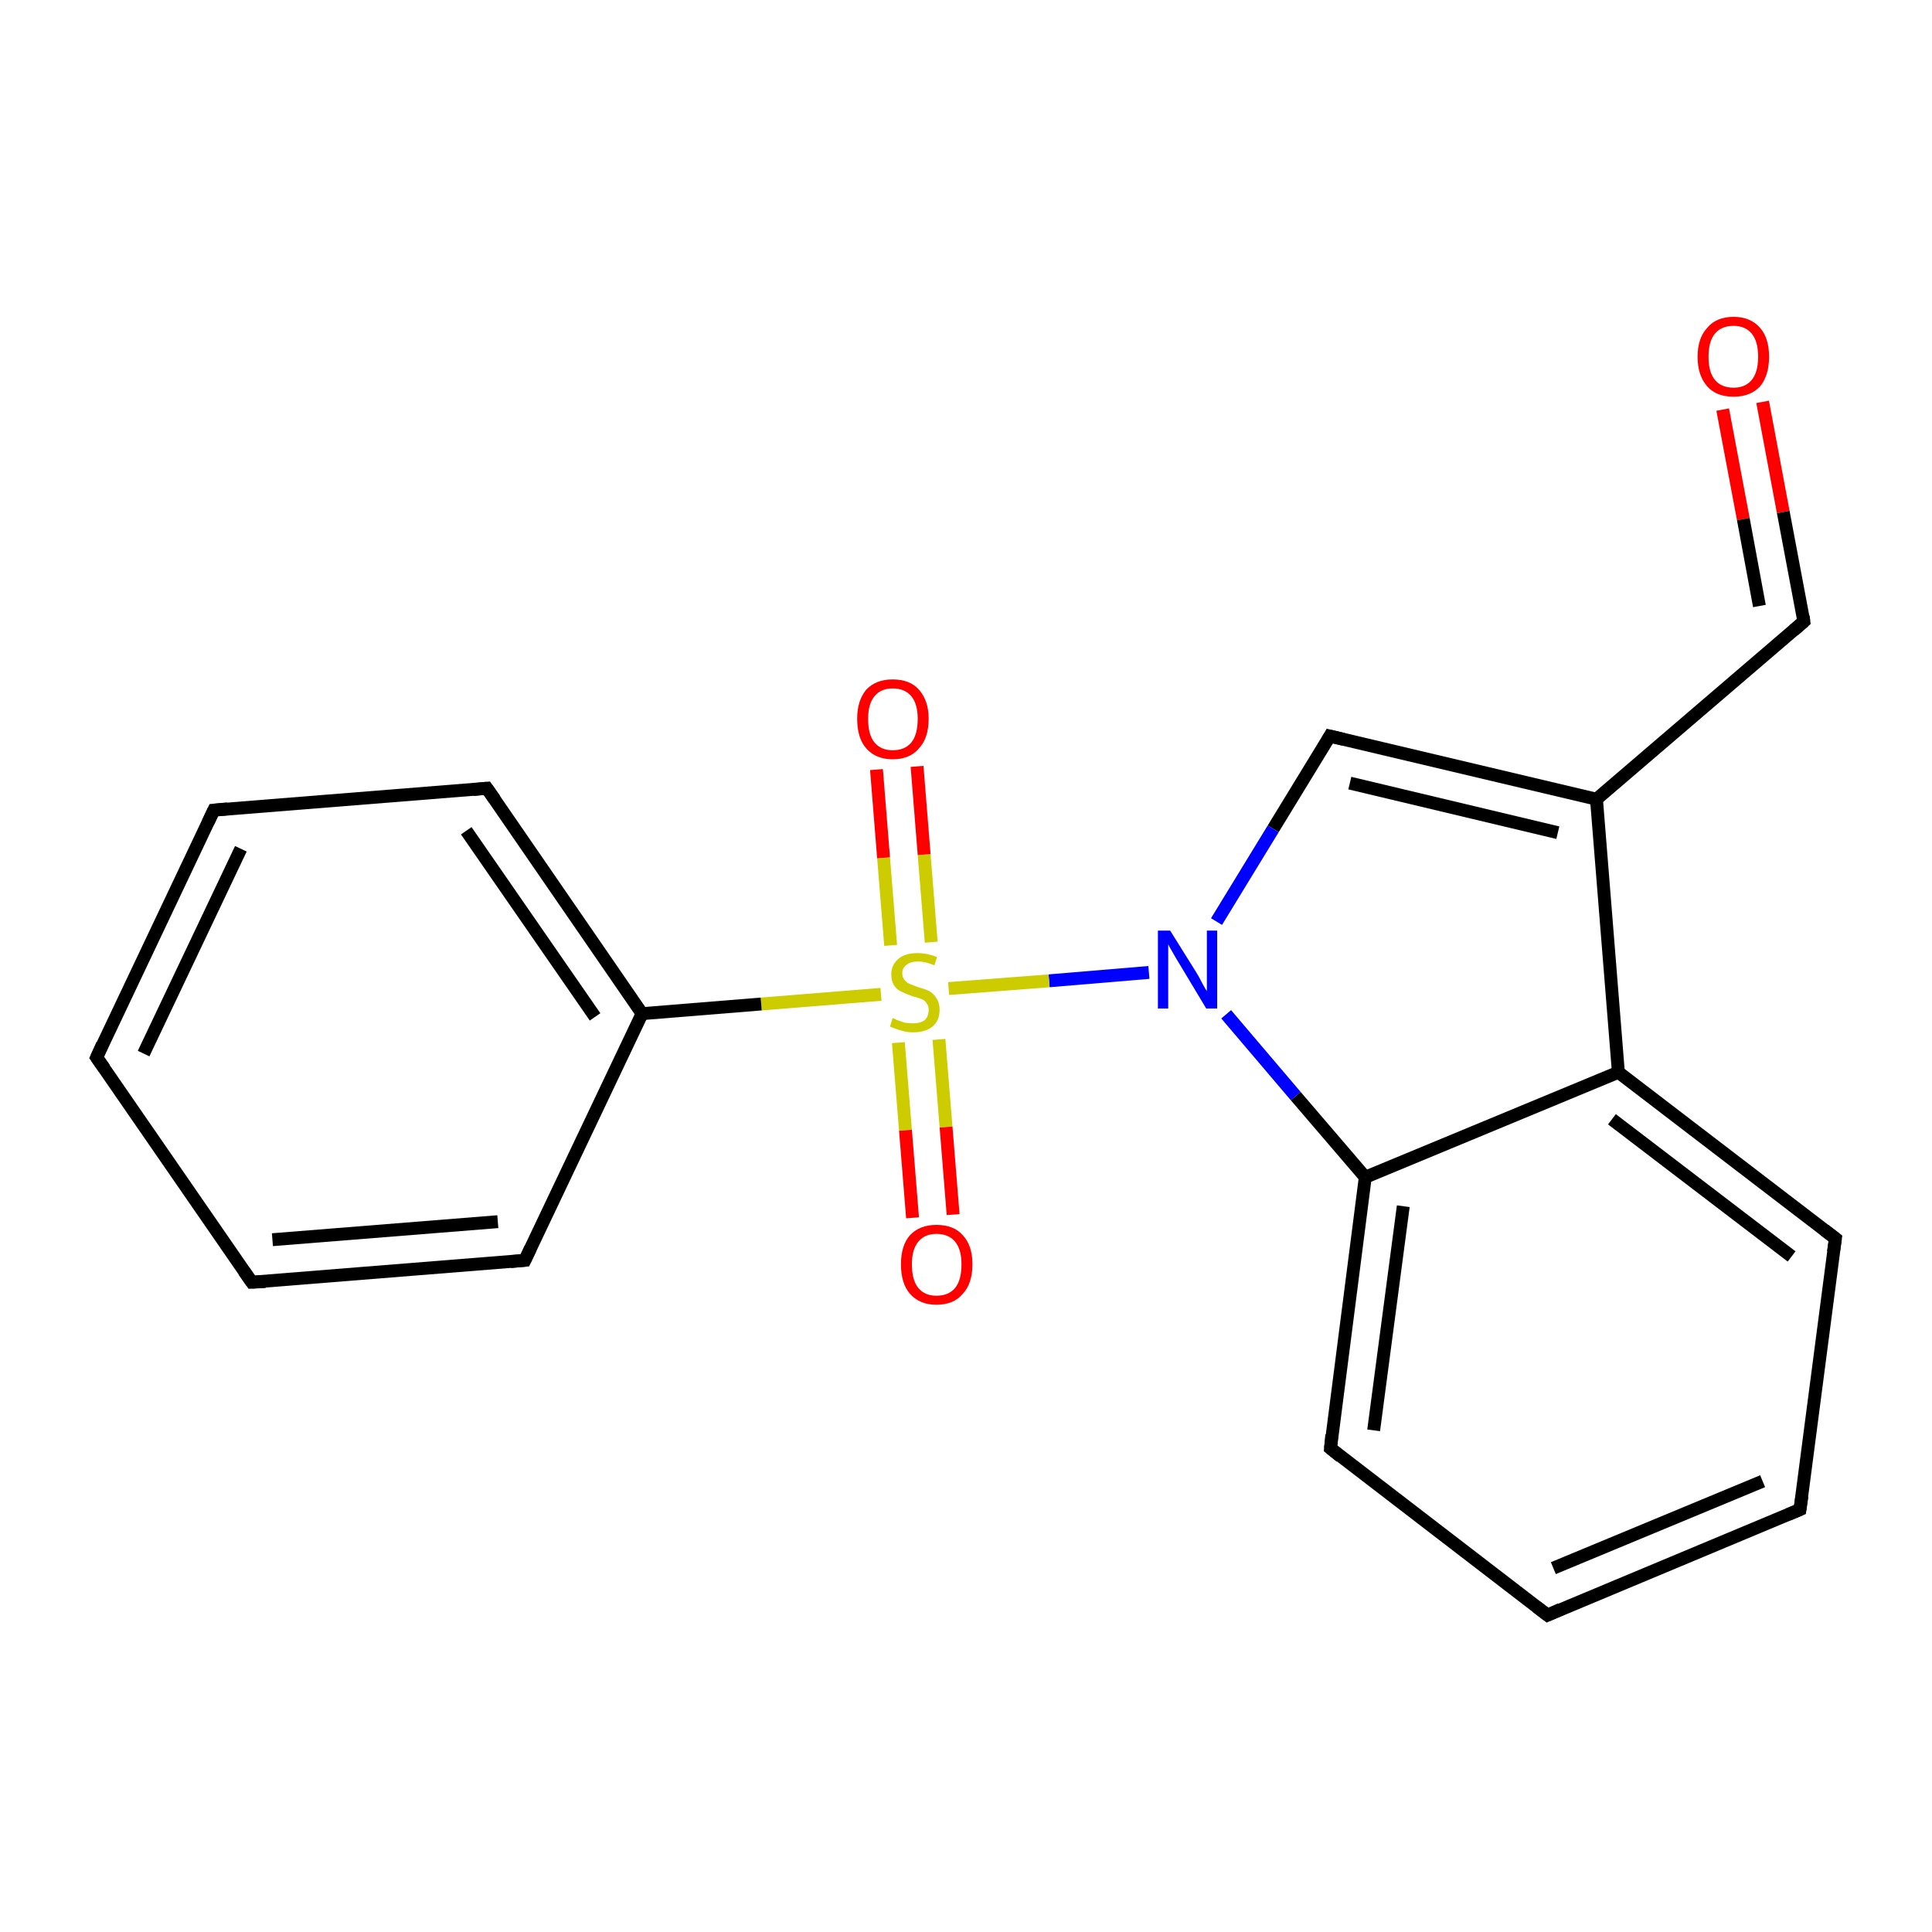 <?xml version='1.0' encoding='iso-8859-1'?>
<svg version='1.1' baseProfile='full'
              xmlns='http://www.w3.org/2000/svg'
                      xmlns:rdkit='http://www.rdkit.org/xml'
                      xmlns:xlink='http://www.w3.org/1999/xlink'
                  xml:space='preserve'
width='300px' height='300px' viewBox='0 0 300 300'>
<!-- END OF HEADER -->
<rect style='opacity:1.0;fill:#FFFFFF;stroke:none' width='300.0' height='300.0' x='0.0' y='0.0'> </rect>
<path class='bond-0 atom-0 atom-1' d='M 273.7,62.4 L 276.9,79.5' style='fill:none;fill-rule:evenodd;stroke:#FF0000;stroke-width:2.0px;stroke-linecap:butt;stroke-linejoin:miter;stroke-opacity:1' />
<path class='bond-0 atom-0 atom-1' d='M 276.9,79.5 L 280.1,96.5' style='fill:none;fill-rule:evenodd;stroke:#000000;stroke-width:2.0px;stroke-linecap:butt;stroke-linejoin:miter;stroke-opacity:1' />
<path class='bond-0 atom-0 atom-1' d='M 267.5,63.6 L 270.7,80.6' style='fill:none;fill-rule:evenodd;stroke:#FF0000;stroke-width:2.0px;stroke-linecap:butt;stroke-linejoin:miter;stroke-opacity:1' />
<path class='bond-0 atom-0 atom-1' d='M 270.7,80.6 L 273.2,94.1' style='fill:none;fill-rule:evenodd;stroke:#000000;stroke-width:2.0px;stroke-linecap:butt;stroke-linejoin:miter;stroke-opacity:1' />
<path class='bond-1 atom-1 atom-2' d='M 280.1,96.5 L 247.9,124.1' style='fill:none;fill-rule:evenodd;stroke:#000000;stroke-width:2.0px;stroke-linecap:butt;stroke-linejoin:miter;stroke-opacity:1' />
<path class='bond-2 atom-2 atom-3' d='M 247.9,124.1 L 206.5,114.3' style='fill:none;fill-rule:evenodd;stroke:#000000;stroke-width:2.0px;stroke-linecap:butt;stroke-linejoin:miter;stroke-opacity:1' />
<path class='bond-2 atom-2 atom-3' d='M 241.9,129.3 L 209.6,121.6' style='fill:none;fill-rule:evenodd;stroke:#000000;stroke-width:2.0px;stroke-linecap:butt;stroke-linejoin:miter;stroke-opacity:1' />
<path class='bond-3 atom-3 atom-4' d='M 206.5,114.3 L 197.7,128.7' style='fill:none;fill-rule:evenodd;stroke:#000000;stroke-width:2.0px;stroke-linecap:butt;stroke-linejoin:miter;stroke-opacity:1' />
<path class='bond-3 atom-3 atom-4' d='M 197.7,128.7 L 188.9,143.1' style='fill:none;fill-rule:evenodd;stroke:#0000FF;stroke-width:2.0px;stroke-linecap:butt;stroke-linejoin:miter;stroke-opacity:1' />
<path class='bond-4 atom-4 atom-5' d='M 178.4,151.0 L 162.9,152.3' style='fill:none;fill-rule:evenodd;stroke:#0000FF;stroke-width:2.0px;stroke-linecap:butt;stroke-linejoin:miter;stroke-opacity:1' />
<path class='bond-4 atom-4 atom-5' d='M 162.9,152.3 L 147.3,153.5' style='fill:none;fill-rule:evenodd;stroke:#CCCC00;stroke-width:2.0px;stroke-linecap:butt;stroke-linejoin:miter;stroke-opacity:1' />
<path class='bond-5 atom-5 atom-6' d='M 139.5,161.9 L 140.6,175.5' style='fill:none;fill-rule:evenodd;stroke:#CCCC00;stroke-width:2.0px;stroke-linecap:butt;stroke-linejoin:miter;stroke-opacity:1' />
<path class='bond-5 atom-5 atom-6' d='M 140.6,175.5 L 141.7,189.1' style='fill:none;fill-rule:evenodd;stroke:#FF0000;stroke-width:2.0px;stroke-linecap:butt;stroke-linejoin:miter;stroke-opacity:1' />
<path class='bond-5 atom-5 atom-6' d='M 145.8,161.4 L 146.9,175.0' style='fill:none;fill-rule:evenodd;stroke:#CCCC00;stroke-width:2.0px;stroke-linecap:butt;stroke-linejoin:miter;stroke-opacity:1' />
<path class='bond-5 atom-5 atom-6' d='M 146.9,175.0 L 148.0,188.6' style='fill:none;fill-rule:evenodd;stroke:#FF0000;stroke-width:2.0px;stroke-linecap:butt;stroke-linejoin:miter;stroke-opacity:1' />
<path class='bond-6 atom-5 atom-7' d='M 144.6,146.3 L 143.5,132.7' style='fill:none;fill-rule:evenodd;stroke:#CCCC00;stroke-width:2.0px;stroke-linecap:butt;stroke-linejoin:miter;stroke-opacity:1' />
<path class='bond-6 atom-5 atom-7' d='M 143.5,132.7 L 142.4,119.0' style='fill:none;fill-rule:evenodd;stroke:#FF0000;stroke-width:2.0px;stroke-linecap:butt;stroke-linejoin:miter;stroke-opacity:1' />
<path class='bond-6 atom-5 atom-7' d='M 138.3,146.8 L 137.2,133.2' style='fill:none;fill-rule:evenodd;stroke:#CCCC00;stroke-width:2.0px;stroke-linecap:butt;stroke-linejoin:miter;stroke-opacity:1' />
<path class='bond-6 atom-5 atom-7' d='M 137.2,133.2 L 136.1,119.5' style='fill:none;fill-rule:evenodd;stroke:#FF0000;stroke-width:2.0px;stroke-linecap:butt;stroke-linejoin:miter;stroke-opacity:1' />
<path class='bond-7 atom-5 atom-8' d='M 136.8,154.4 L 118.2,155.9' style='fill:none;fill-rule:evenodd;stroke:#CCCC00;stroke-width:2.0px;stroke-linecap:butt;stroke-linejoin:miter;stroke-opacity:1' />
<path class='bond-7 atom-5 atom-8' d='M 118.2,155.9 L 99.7,157.4' style='fill:none;fill-rule:evenodd;stroke:#000000;stroke-width:2.0px;stroke-linecap:butt;stroke-linejoin:miter;stroke-opacity:1' />
<path class='bond-8 atom-8 atom-9' d='M 99.7,157.4 L 75.6,122.4' style='fill:none;fill-rule:evenodd;stroke:#000000;stroke-width:2.0px;stroke-linecap:butt;stroke-linejoin:miter;stroke-opacity:1' />
<path class='bond-8 atom-8 atom-9' d='M 92.4,157.9 L 72.4,129.0' style='fill:none;fill-rule:evenodd;stroke:#000000;stroke-width:2.0px;stroke-linecap:butt;stroke-linejoin:miter;stroke-opacity:1' />
<path class='bond-9 atom-9 atom-10' d='M 75.6,122.4 L 33.2,125.8' style='fill:none;fill-rule:evenodd;stroke:#000000;stroke-width:2.0px;stroke-linecap:butt;stroke-linejoin:miter;stroke-opacity:1' />
<path class='bond-10 atom-10 atom-11' d='M 33.2,125.8 L 15.0,164.2' style='fill:none;fill-rule:evenodd;stroke:#000000;stroke-width:2.0px;stroke-linecap:butt;stroke-linejoin:miter;stroke-opacity:1' />
<path class='bond-10 atom-10 atom-11' d='M 37.4,131.8 L 22.3,163.6' style='fill:none;fill-rule:evenodd;stroke:#000000;stroke-width:2.0px;stroke-linecap:butt;stroke-linejoin:miter;stroke-opacity:1' />
<path class='bond-11 atom-11 atom-12' d='M 15.0,164.2 L 39.1,199.1' style='fill:none;fill-rule:evenodd;stroke:#000000;stroke-width:2.0px;stroke-linecap:butt;stroke-linejoin:miter;stroke-opacity:1' />
<path class='bond-12 atom-12 atom-13' d='M 39.1,199.1 L 81.5,195.7' style='fill:none;fill-rule:evenodd;stroke:#000000;stroke-width:2.0px;stroke-linecap:butt;stroke-linejoin:miter;stroke-opacity:1' />
<path class='bond-12 atom-12 atom-13' d='M 42.3,192.5 L 77.3,189.7' style='fill:none;fill-rule:evenodd;stroke:#000000;stroke-width:2.0px;stroke-linecap:butt;stroke-linejoin:miter;stroke-opacity:1' />
<path class='bond-13 atom-4 atom-14' d='M 190.4,157.5 L 201.2,170.2' style='fill:none;fill-rule:evenodd;stroke:#0000FF;stroke-width:2.0px;stroke-linecap:butt;stroke-linejoin:miter;stroke-opacity:1' />
<path class='bond-13 atom-4 atom-14' d='M 201.2,170.2 L 212.0,182.8' style='fill:none;fill-rule:evenodd;stroke:#000000;stroke-width:2.0px;stroke-linecap:butt;stroke-linejoin:miter;stroke-opacity:1' />
<path class='bond-14 atom-14 atom-15' d='M 212.0,182.8 L 206.6,224.9' style='fill:none;fill-rule:evenodd;stroke:#000000;stroke-width:2.0px;stroke-linecap:butt;stroke-linejoin:miter;stroke-opacity:1' />
<path class='bond-14 atom-14 atom-15' d='M 217.9,187.3 L 213.3,222.1' style='fill:none;fill-rule:evenodd;stroke:#000000;stroke-width:2.0px;stroke-linecap:butt;stroke-linejoin:miter;stroke-opacity:1' />
<path class='bond-15 atom-15 atom-16' d='M 206.6,224.9 L 240.3,250.8' style='fill:none;fill-rule:evenodd;stroke:#000000;stroke-width:2.0px;stroke-linecap:butt;stroke-linejoin:miter;stroke-opacity:1' />
<path class='bond-16 atom-16 atom-17' d='M 240.3,250.8 L 279.5,234.4' style='fill:none;fill-rule:evenodd;stroke:#000000;stroke-width:2.0px;stroke-linecap:butt;stroke-linejoin:miter;stroke-opacity:1' />
<path class='bond-16 atom-16 atom-17' d='M 241.2,243.5 L 273.7,230.0' style='fill:none;fill-rule:evenodd;stroke:#000000;stroke-width:2.0px;stroke-linecap:butt;stroke-linejoin:miter;stroke-opacity:1' />
<path class='bond-17 atom-17 atom-18' d='M 279.5,234.4 L 285.0,192.3' style='fill:none;fill-rule:evenodd;stroke:#000000;stroke-width:2.0px;stroke-linecap:butt;stroke-linejoin:miter;stroke-opacity:1' />
<path class='bond-18 atom-18 atom-19' d='M 285.0,192.3 L 251.3,166.5' style='fill:none;fill-rule:evenodd;stroke:#000000;stroke-width:2.0px;stroke-linecap:butt;stroke-linejoin:miter;stroke-opacity:1' />
<path class='bond-18 atom-18 atom-19' d='M 278.2,195.1 L 250.3,173.8' style='fill:none;fill-rule:evenodd;stroke:#000000;stroke-width:2.0px;stroke-linecap:butt;stroke-linejoin:miter;stroke-opacity:1' />
<path class='bond-19 atom-19 atom-2' d='M 251.3,166.5 L 247.9,124.1' style='fill:none;fill-rule:evenodd;stroke:#000000;stroke-width:2.0px;stroke-linecap:butt;stroke-linejoin:miter;stroke-opacity:1' />
<path class='bond-20 atom-13 atom-8' d='M 81.5,195.7 L 99.7,157.4' style='fill:none;fill-rule:evenodd;stroke:#000000;stroke-width:2.0px;stroke-linecap:butt;stroke-linejoin:miter;stroke-opacity:1' />
<path class='bond-21 atom-19 atom-14' d='M 251.3,166.5 L 212.0,182.8' style='fill:none;fill-rule:evenodd;stroke:#000000;stroke-width:2.0px;stroke-linecap:butt;stroke-linejoin:miter;stroke-opacity:1' />
<path d='M 280.0,95.7 L 280.1,96.5 L 278.5,97.9' style='fill:none;stroke:#000000;stroke-width:2.0px;stroke-linecap:butt;stroke-linejoin:miter;stroke-miterlimit:10;stroke-opacity:1;' />
<path d='M 208.6,114.8 L 206.5,114.3 L 206.1,115.0' style='fill:none;stroke:#000000;stroke-width:2.0px;stroke-linecap:butt;stroke-linejoin:miter;stroke-miterlimit:10;stroke-opacity:1;' />
<path d='M 76.8,124.1 L 75.6,122.4 L 73.5,122.6' style='fill:none;stroke:#000000;stroke-width:2.0px;stroke-linecap:butt;stroke-linejoin:miter;stroke-miterlimit:10;stroke-opacity:1;' />
<path d='M 35.3,125.6 L 33.2,125.8 L 32.3,127.7' style='fill:none;stroke:#000000;stroke-width:2.0px;stroke-linecap:butt;stroke-linejoin:miter;stroke-miterlimit:10;stroke-opacity:1;' />
<path d='M 15.9,162.2 L 15.0,164.2 L 16.2,165.9' style='fill:none;stroke:#000000;stroke-width:2.0px;stroke-linecap:butt;stroke-linejoin:miter;stroke-miterlimit:10;stroke-opacity:1;' />
<path d='M 37.9,197.4 L 39.1,199.1 L 41.2,199.0' style='fill:none;stroke:#000000;stroke-width:2.0px;stroke-linecap:butt;stroke-linejoin:miter;stroke-miterlimit:10;stroke-opacity:1;' />
<path d='M 79.3,195.9 L 81.5,195.7 L 82.4,193.8' style='fill:none;stroke:#000000;stroke-width:2.0px;stroke-linecap:butt;stroke-linejoin:miter;stroke-miterlimit:10;stroke-opacity:1;' />
<path d='M 206.8,222.8 L 206.6,224.9 L 208.2,226.2' style='fill:none;stroke:#000000;stroke-width:2.0px;stroke-linecap:butt;stroke-linejoin:miter;stroke-miterlimit:10;stroke-opacity:1;' />
<path d='M 238.6,249.5 L 240.3,250.8 L 242.3,249.9' style='fill:none;stroke:#000000;stroke-width:2.0px;stroke-linecap:butt;stroke-linejoin:miter;stroke-miterlimit:10;stroke-opacity:1;' />
<path d='M 277.6,235.2 L 279.5,234.4 L 279.8,232.3' style='fill:none;stroke:#000000;stroke-width:2.0px;stroke-linecap:butt;stroke-linejoin:miter;stroke-miterlimit:10;stroke-opacity:1;' />
<path d='M 284.7,194.4 L 285.0,192.3 L 283.3,191.0' style='fill:none;stroke:#000000;stroke-width:2.0px;stroke-linecap:butt;stroke-linejoin:miter;stroke-miterlimit:10;stroke-opacity:1;' />
<path class='atom-0' d='M 263.6 55.4
Q 263.6 52.5, 265.1 50.9
Q 266.5 49.2, 269.2 49.2
Q 271.8 49.2, 273.3 50.9
Q 274.7 52.5, 274.7 55.4
Q 274.7 58.3, 273.3 60.0
Q 271.8 61.6, 269.2 61.6
Q 266.5 61.6, 265.1 60.0
Q 263.6 58.3, 263.6 55.4
M 269.2 60.2
Q 271.0 60.2, 272.0 59.0
Q 273.0 57.8, 273.0 55.4
Q 273.0 53.0, 272.0 51.8
Q 271.0 50.6, 269.2 50.6
Q 267.3 50.6, 266.3 51.8
Q 265.3 53.0, 265.3 55.4
Q 265.3 57.8, 266.3 59.0
Q 267.3 60.2, 269.2 60.2
' fill='#FF0000'/>
<path class='atom-4' d='M 181.7 144.5
L 185.7 150.9
Q 186.1 151.5, 186.7 152.7
Q 187.3 153.8, 187.4 153.9
L 187.4 144.5
L 189.0 144.5
L 189.0 156.6
L 187.3 156.6
L 183.1 149.6
Q 182.6 148.8, 182.1 147.9
Q 181.5 146.9, 181.4 146.6
L 181.4 156.6
L 179.8 156.6
L 179.8 144.5
L 181.7 144.5
' fill='#0000FF'/>
<path class='atom-5' d='M 138.6 158.1
Q 138.8 158.1, 139.3 158.4
Q 139.9 158.6, 140.5 158.8
Q 141.1 158.9, 141.8 158.9
Q 142.9 158.9, 143.6 158.4
Q 144.2 157.8, 144.2 156.8
Q 144.2 156.2, 143.9 155.8
Q 143.6 155.3, 143.0 155.1
Q 142.5 154.9, 141.7 154.7
Q 140.6 154.3, 140.0 154.0
Q 139.3 153.7, 138.9 153.1
Q 138.4 152.4, 138.4 151.3
Q 138.4 149.8, 139.5 148.9
Q 140.5 148.0, 142.5 148.0
Q 143.9 148.0, 145.5 148.6
L 145.1 149.9
Q 143.7 149.3, 142.6 149.3
Q 141.4 149.3, 140.8 149.8
Q 140.1 150.3, 140.1 151.1
Q 140.1 151.8, 140.5 152.2
Q 140.8 152.6, 141.3 152.8
Q 141.8 153.0, 142.6 153.3
Q 143.7 153.6, 144.3 153.9
Q 145.0 154.3, 145.4 155.0
Q 145.9 155.7, 145.9 156.8
Q 145.9 158.5, 144.8 159.4
Q 143.7 160.3, 141.8 160.3
Q 140.7 160.3, 139.9 160.0
Q 139.1 159.8, 138.2 159.4
L 138.6 158.1
' fill='#CCCC00'/>
<path class='atom-6' d='M 139.9 196.3
Q 139.9 193.4, 141.3 191.8
Q 142.8 190.2, 145.4 190.2
Q 148.1 190.2, 149.5 191.8
Q 151.0 193.4, 151.0 196.3
Q 151.0 199.3, 149.5 200.9
Q 148.1 202.6, 145.4 202.6
Q 142.8 202.6, 141.3 200.9
Q 139.9 199.3, 139.9 196.3
M 145.4 201.2
Q 147.3 201.2, 148.3 200.0
Q 149.3 198.8, 149.3 196.3
Q 149.3 194.0, 148.3 192.8
Q 147.3 191.6, 145.4 191.6
Q 143.6 191.6, 142.6 192.8
Q 141.6 194.0, 141.6 196.3
Q 141.6 198.8, 142.6 200.0
Q 143.6 201.2, 145.4 201.2
' fill='#FF0000'/>
<path class='atom-7' d='M 133.1 111.6
Q 133.1 108.8, 134.5 107.1
Q 136.0 105.5, 138.6 105.5
Q 141.3 105.5, 142.7 107.1
Q 144.2 108.8, 144.2 111.6
Q 144.2 114.6, 142.7 116.2
Q 141.3 117.9, 138.6 117.9
Q 136.0 117.9, 134.5 116.2
Q 133.1 114.6, 133.1 111.6
M 138.6 116.5
Q 140.5 116.5, 141.5 115.3
Q 142.5 114.1, 142.5 111.6
Q 142.5 109.3, 141.5 108.1
Q 140.5 106.9, 138.6 106.9
Q 136.8 106.9, 135.8 108.1
Q 134.8 109.3, 134.8 111.6
Q 134.8 114.1, 135.8 115.3
Q 136.8 116.5, 138.6 116.5
' fill='#FF0000'/>
</svg>
